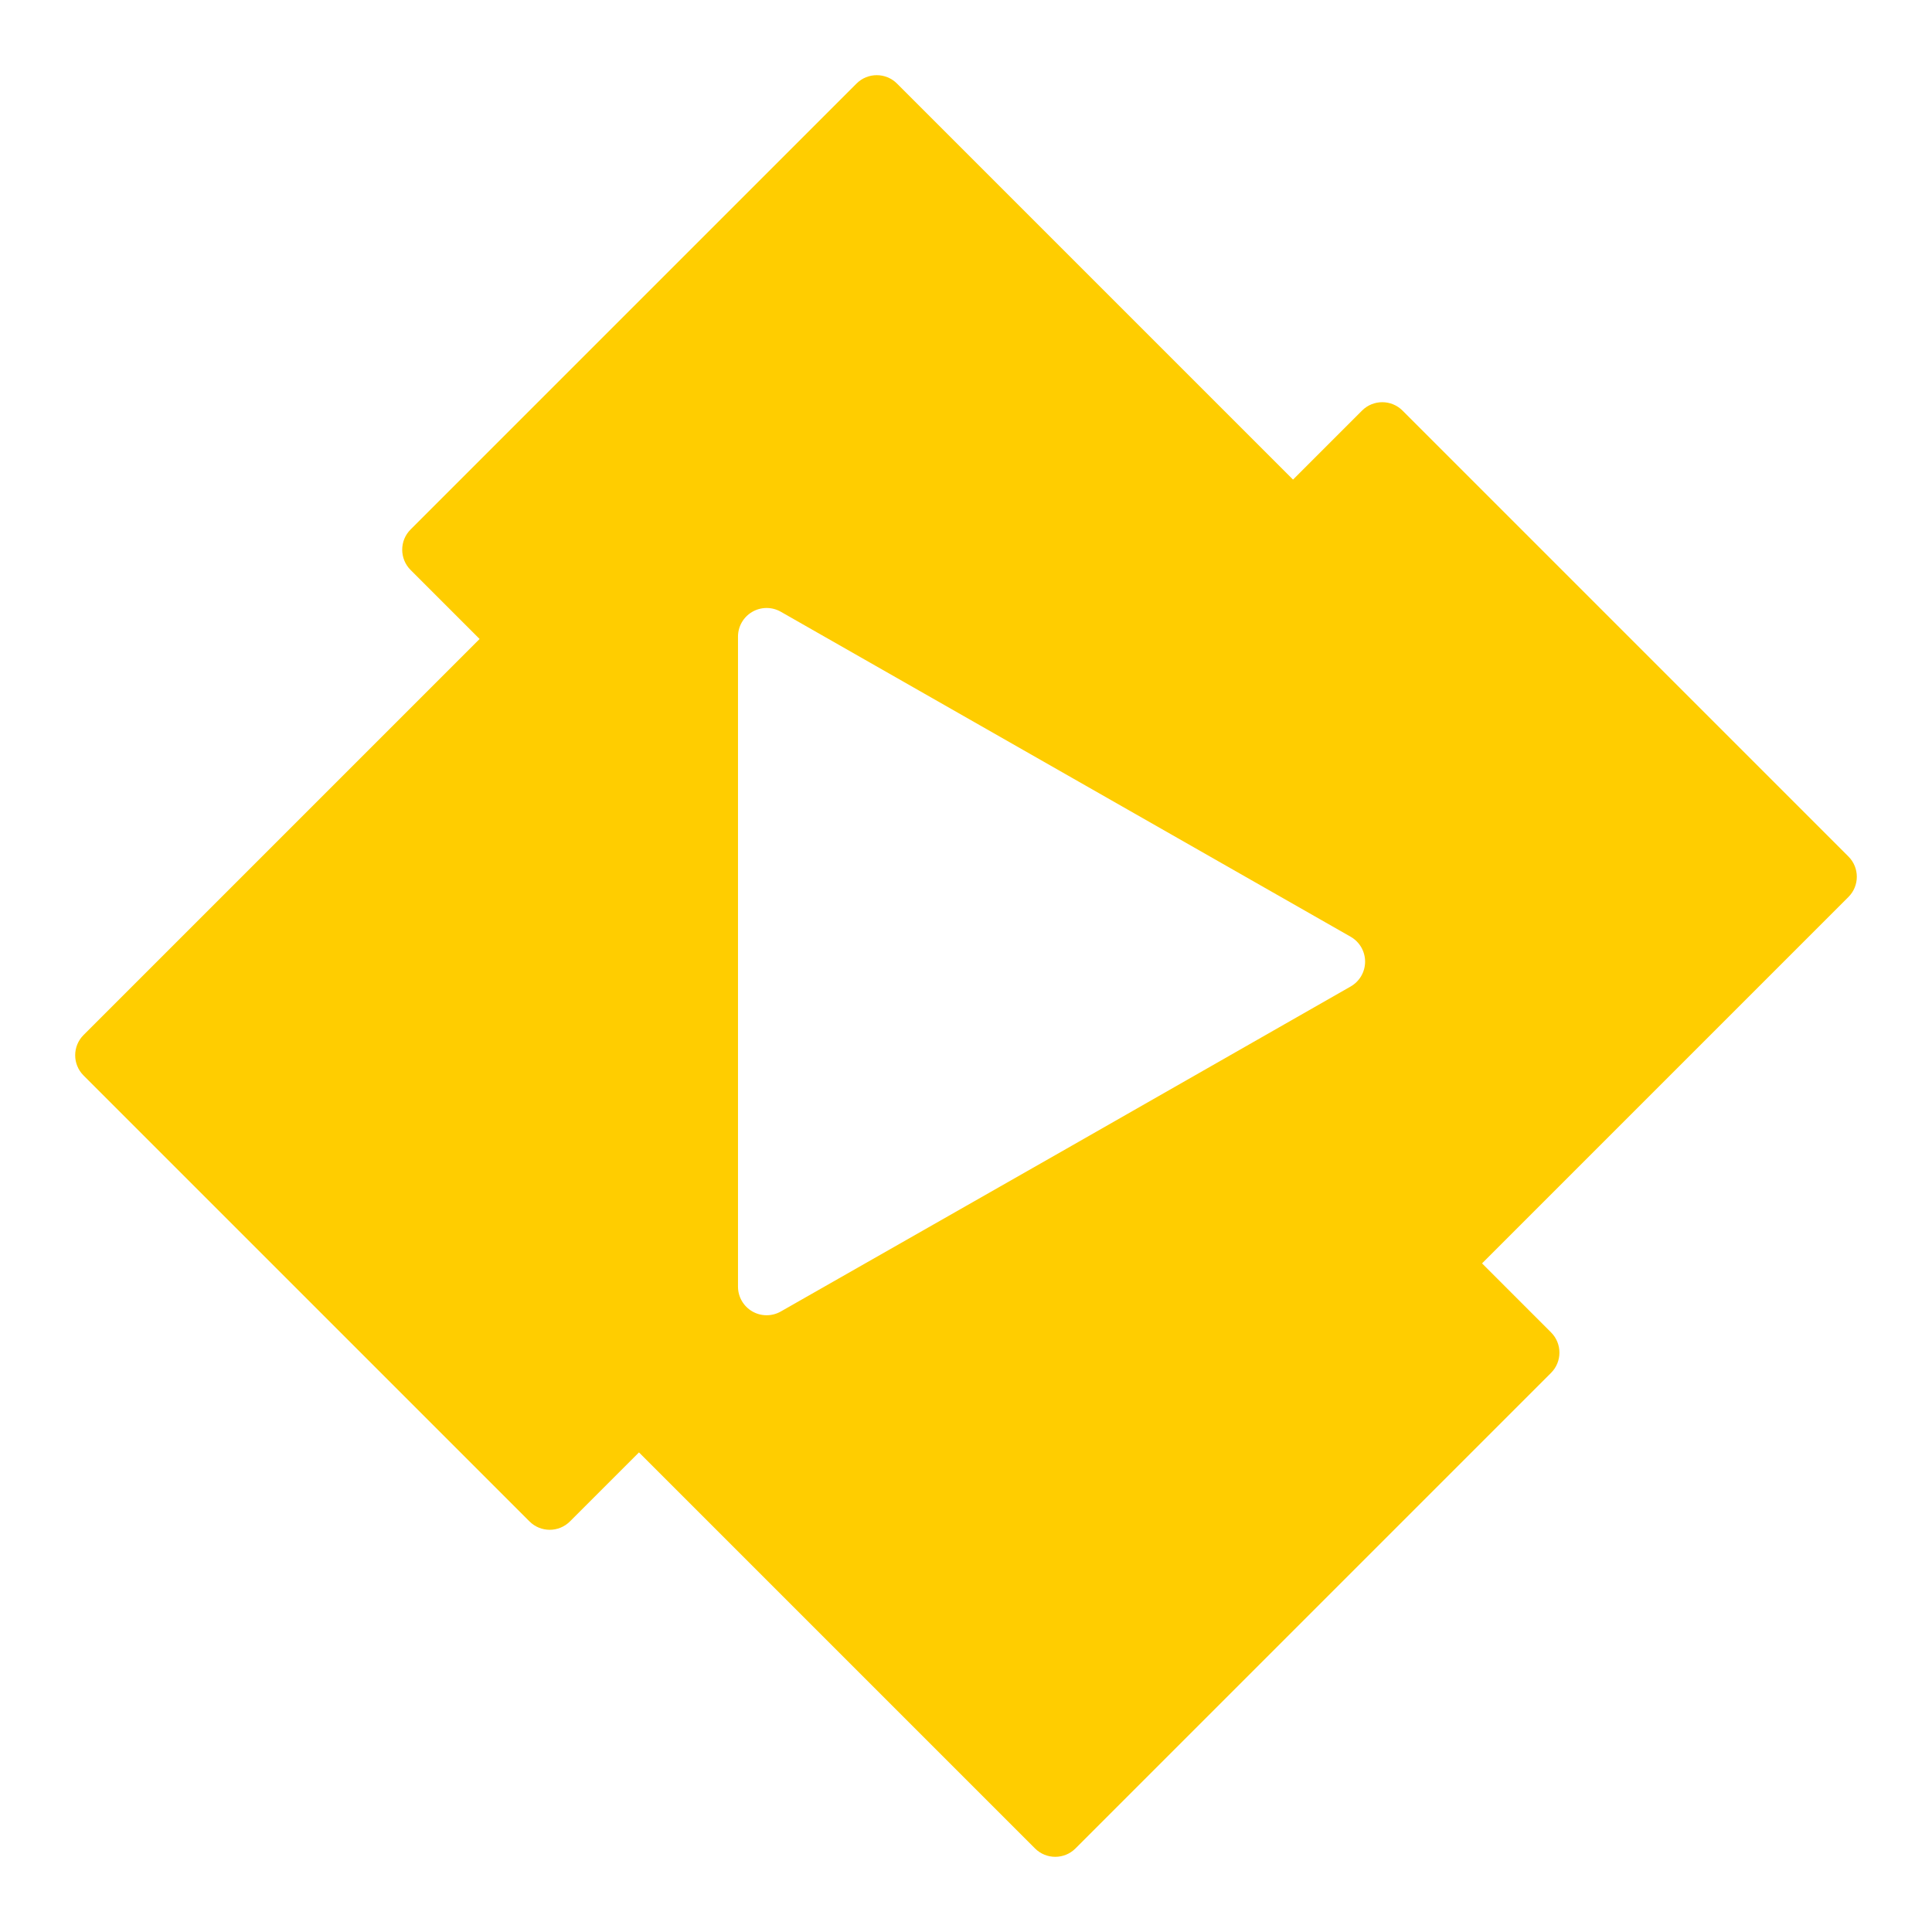 <svg viewBox="0 0 512 512" xmlns="http://www.w3.org/2000/svg"><path fill="rgb(255, 205, 0)" d="m237.712 22.145 104.954 104.953 18.288-18.287c2.962-2.964 7.766-2.964 10.728 0l118.172 118.172c2.964 2.962 2.964 7.766 0 10.728l-97.098 97.099 18.287 18.289c2.963 2.962 2.963 7.766 0 10.728l-126.027 126.027c-2.962 2.963-7.766 2.963-10.728 0l-104.954-104.953-18.288 18.287c-2.962 2.963-7.766 2.963-10.728 0l-118.172-118.172c-2.964-2.963-2.964-7.766 0-10.729l104.953-104.953-18.288-18.288c-2.963-2.963-2.963-7.766 0-10.729l118.173-118.172c2.962-2.963 7.766-2.963 10.728 0zm-38.362 325.383c2.336 1.359 5.219 1.37 7.567.032l75.509-43.02 75.515-43.112c2.366-1.352 3.826-3.867 3.825-6.591s-1.462-5.238-3.828-6.589l-151.018-86.13c-2.348-1.338-5.231-1.327-7.569.031-2.337 1.357-3.776 3.856-3.776 6.56v172.26c0 2.703 1.438 5.201 3.775 6.559z"/></svg>